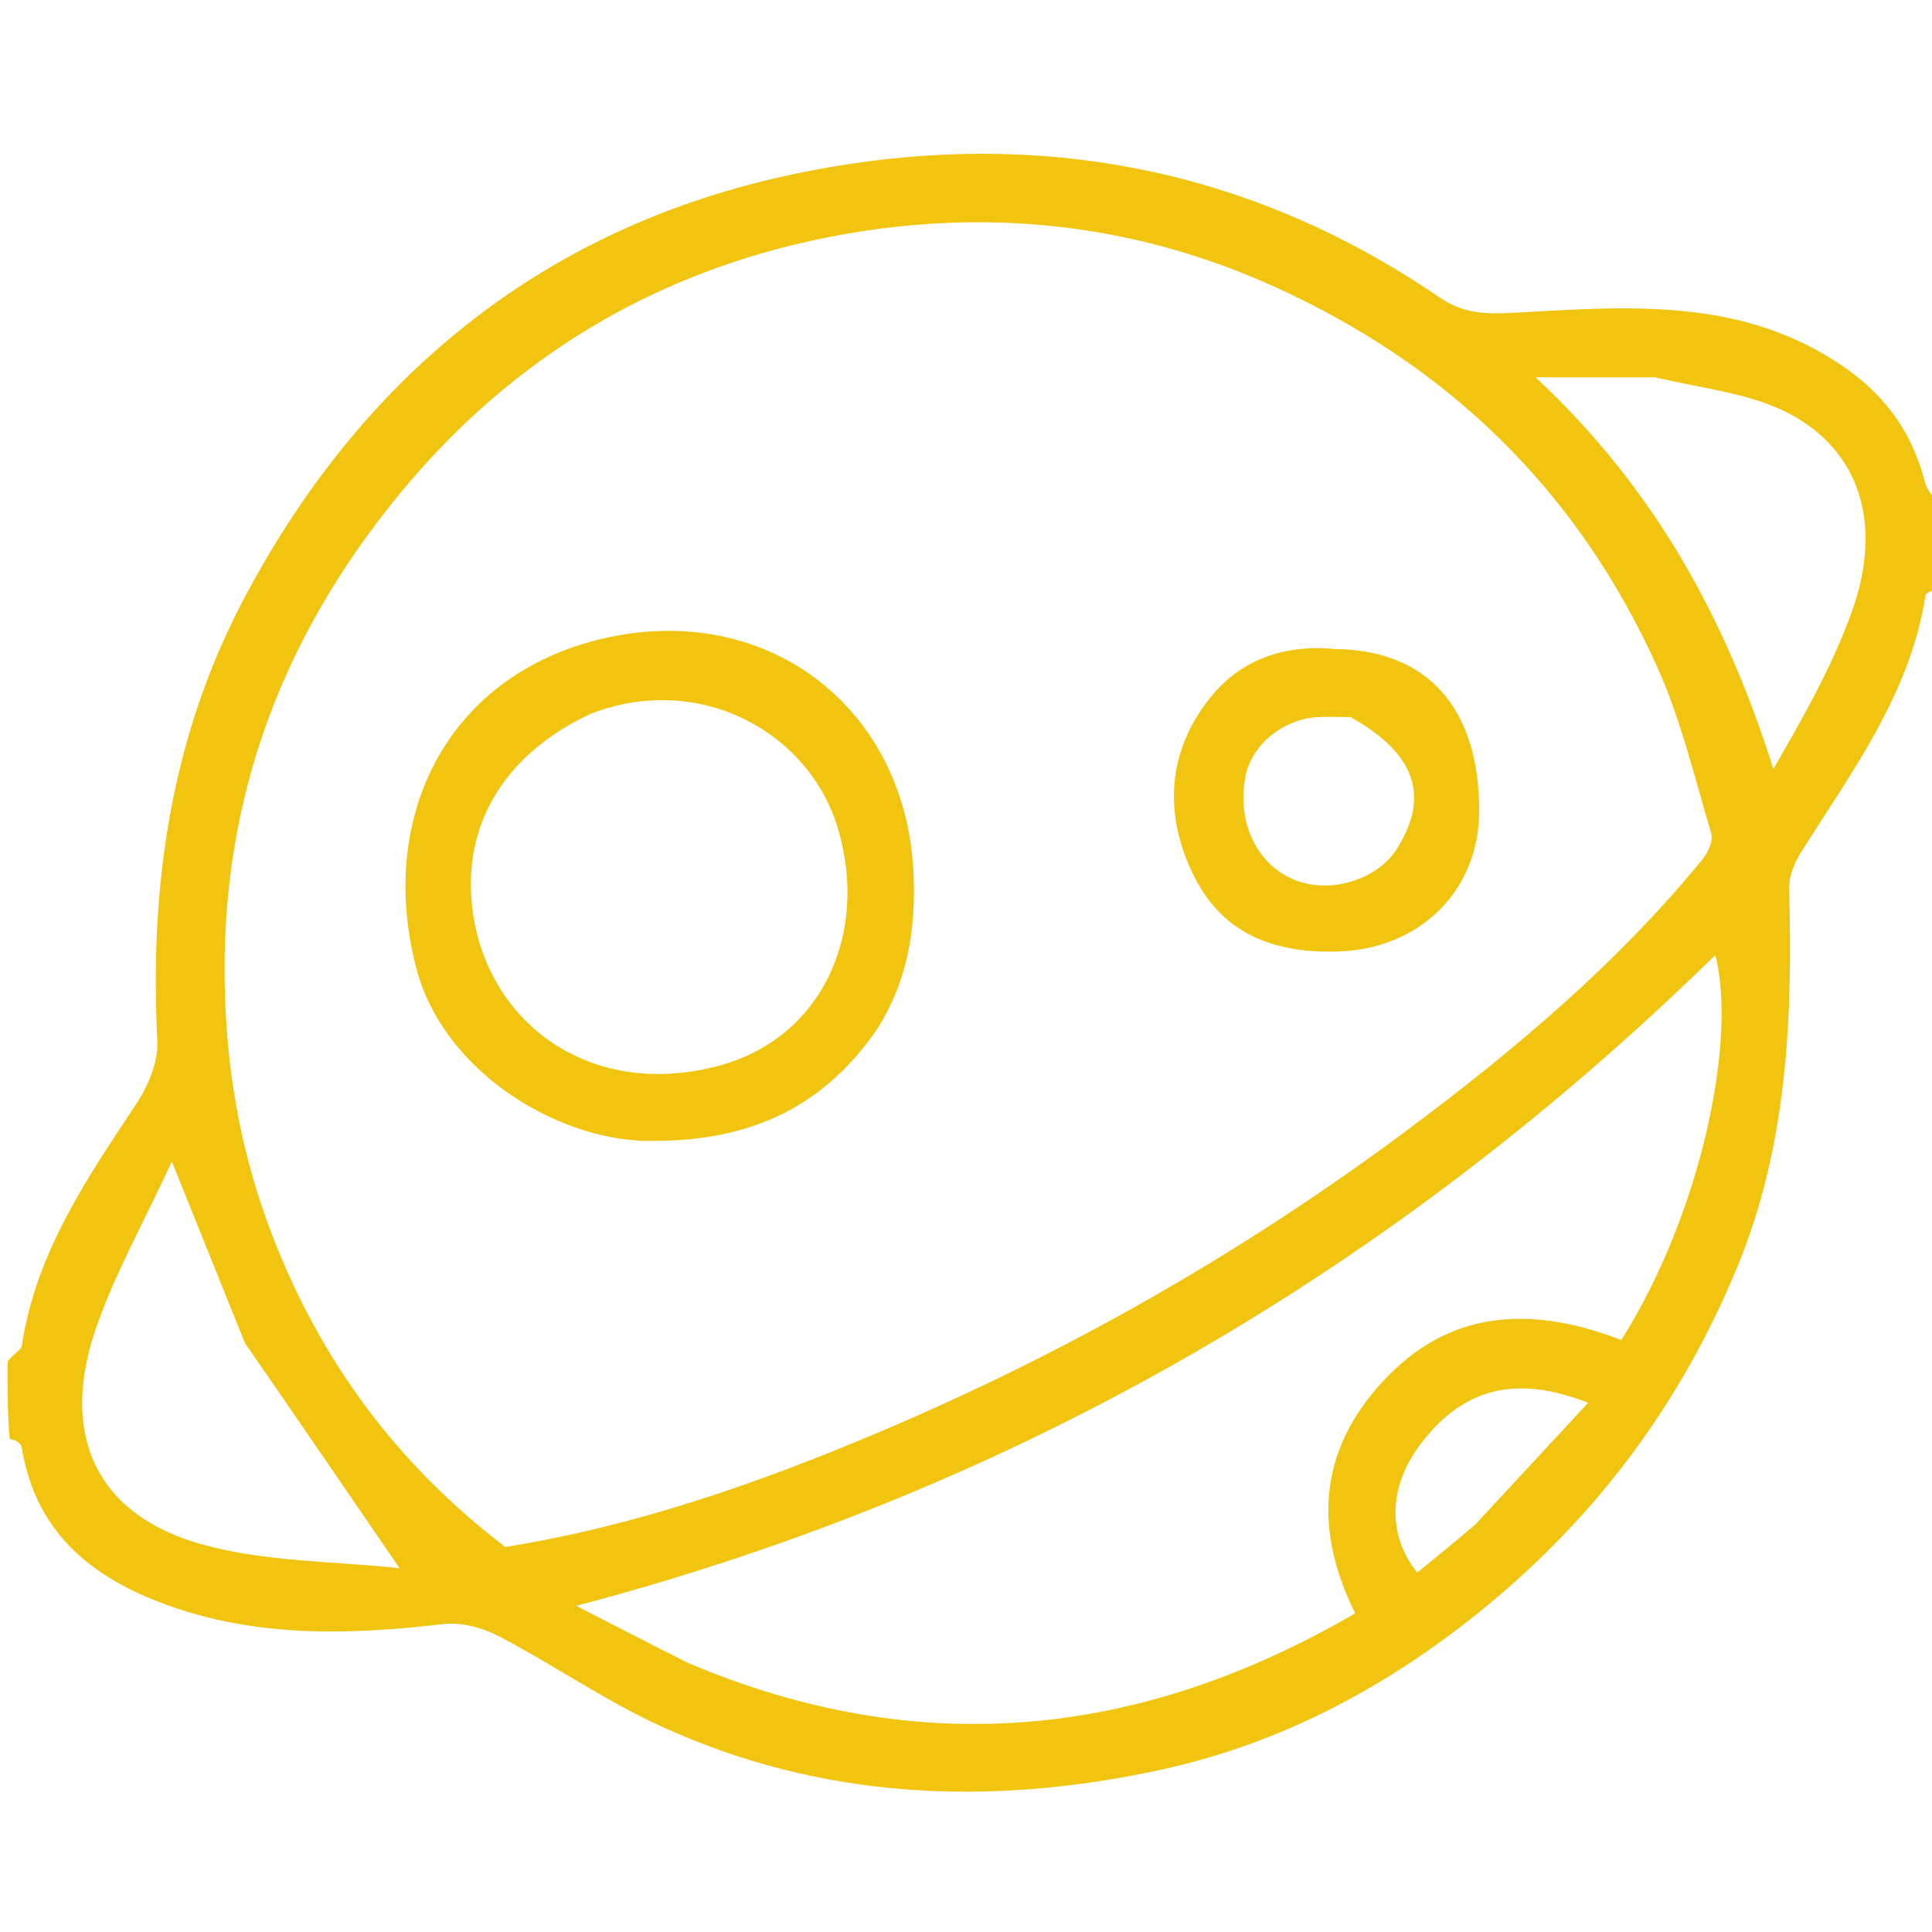 <svg version="1.1" id="Layer_1" xmlns="http://www.w3.org/2000/svg" xmlns:xlink="http://www.w3.org/1999/xlink" x="0px" y="0px"
	 width="100%" viewBox="0 0 256 256" enable-background="new 0 0 256 256" xml:space="preserve">
<path fill="none" opacity="1" stroke="none" 
	d="
M257,78 
	C257,137.615 257,197.229 257,256.922 
	C171.667,256.922 86.333,256.922 1,256.922 
	C1,235.233 1,213.585 1.294,191.129 
	C2.031,190.795 2.785,191.219 2.871,191.751 
	C4.777,203.555 12.758,209.512 23.258,213.061 
	C34.904,216.998 46.778,216.592 58.775,215.195 
	C61.166,214.917 63.997,215.7 66.179,216.845 
	C73.372,220.616 80.116,225.307 87.472,228.689 
	C108.823,238.507 131.223,239.408 153.84,234.496 
	C170.007,230.985 184.311,223.259 197.094,212.725 
	C211.823,200.586 222.771,185.778 230.118,168.09 
	C236.878,151.817 237.527,134.9 237.073,117.717 
	C237.032,116.132 237.756,114.332 238.628,112.95 
	C245.408,102.202 253.123,91.929 255.147,78.862 
	C255.205,78.488 256.358,78.284 257,78 
z"/>
<path fill="none" opacity="1" stroke="none" 
	d="
M1,180 
	C1,120.386 1,60.771 1,1.078 
	C86.333,1.078 171.667,1.078 257,1.078 
	C257,22.433 257,43.748 256.706,65.871 
	C255.94,65.707 255.291,64.781 255.026,63.756 
	C253.41,57.523 250.051,52.682 244.719,48.896 
	C231.165,39.271 215.752,40.603 200.581,41.444 
	C196.72,41.658 193.871,41.546 190.642,39.341 
	C164.143,21.246 134.632,16.561 103.96,23.334 
	C71.492,30.503 47.559,50.249 32.124,79.725 
	C22.612,97.892 19.805,117.54 20.85,137.91 
	C20.991,140.674 19.639,143.904 18.047,146.3 
	C11.431,156.255 4.731,166.094 2.895,178.307 
	C2.798,178.952 1.656,179.439 1,180 
z"/>
<path fill="#F1C40F" opacity="1" stroke="none" 
	d="
M1,180.458 
	C1.656,179.439 2.798,178.952 2.895,178.307 
	C4.731,166.094 11.431,156.255 18.047,146.3 
	C19.639,143.904 20.991,140.674 20.85,137.91 
	C19.805,117.54 22.612,97.892 32.124,79.725 
	C47.559,50.249 71.492,30.503 103.96,23.334 
	C134.632,16.561 164.143,21.246 190.642,39.341 
	C193.871,41.546 196.72,41.658 200.581,41.444 
	C215.752,40.603 231.165,39.271 244.719,48.896 
	C250.051,52.682 253.41,57.523 255.026,63.756 
	C255.291,64.781 255.94,65.707 256.706,66.339 
	C257,69.693 257,73.386 257,77.539 
	C256.358,78.284 255.205,78.488 255.147,78.862 
	C253.123,91.929 245.408,102.202 238.628,112.95 
	C237.756,114.332 237.032,116.132 237.073,117.717 
	C237.527,134.9 236.878,151.817 230.118,168.09 
	C222.771,185.778 211.823,200.586 197.094,212.725 
	C184.311,223.259 170.007,230.985 153.84,234.496 
	C131.223,239.408 108.823,238.507 87.472,228.689 
	C80.116,225.307 73.372,220.616 66.179,216.845 
	C63.997,215.7 61.166,214.917 58.775,215.195 
	C46.778,216.592 34.904,216.998 23.258,213.061 
	C12.758,209.512 4.777,203.555 2.871,191.751 
	C2.785,191.219 2.031,190.795 1.294,190.661 
	C1,187.639 1,184.277 1,180.458 
M66.958,204.985 
	C84.042,202.25 100.265,196.611 116.113,189.929 
	C141.208,179.347 164.778,165.932 186.592,149.653 
	C200.767,139.075 214.317,127.655 225.599,113.86 
	C226.33,112.966 227.034,111.388 226.747,110.427 
	C224.535,103.003 222.737,95.355 219.571,88.335 
	C209.083,65.077 191.951,48.37 168.594,37.866 
	C149.485,29.273 129.528,27.472 109.421,31.497 
	C86.847,36.016 67.825,47.353 52.967,65.428 
	C36.663,85.262 28.695,107.625 29.868,133.421 
	C30.343,143.87 32.294,153.806 36.002,163.486 
	C42.326,179.999 52.34,193.829 66.958,204.985 
M91.161,220.341 
	C121.752,233.335 151.064,230.366 179.572,213.772 
	C173.646,201.833 175.121,191.254 183.999,182.249 
	C192.92,173.201 203.69,173.274 214.835,177.559 
	C225.597,160.477 230.147,137.461 227.286,126.561 
	C184.692,168.179 134.923,197.364 76.352,212.782 
	C81.502,215.434 85.973,217.736 91.161,220.341 
M32.456,177.959 
	C29.43,170.446 26.405,162.933 22.773,153.912 
	C19.033,161.995 15.272,168.686 12.779,175.82 
	C7.804,190.054 12.7,200.741 26.815,204.654 
	C35.291,207.004 44.457,206.861 52.946,207.797 
	C45.964,197.593 39.449,188.071 32.456,177.959 
M219.294,49.999 
	C214.385,49.999 209.476,49.999 203.474,49.999 
	C219.293,64.738 228.745,82.109 234.978,101.889 
	C239.002,94.954 242.846,88.158 245.427,80.913 
	C249.522,69.422 246.448,59.645 236.928,54.728 
	C231.893,52.127 225.832,51.511 219.294,49.999 
M195.481,202.013 
	C200.362,196.748 205.243,191.483 210.441,185.875 
	C200.764,182.087 193.724,183.931 188.051,191.595 
	C184.219,196.771 183.619,203.178 187.792,208.382 
	C190.186,206.432 192.585,204.479 195.481,202.013 
z"/>
<path fill="none" opacity="1" stroke="none" 
	d="
M66.563,204.929 
	C52.34,193.829 42.326,179.999 36.002,163.486 
	C32.294,153.806 30.343,143.87 29.868,133.421 
	C28.695,107.625 36.663,85.262 52.967,65.428 
	C67.825,47.353 86.847,36.016 109.421,31.497 
	C129.528,27.472 149.485,29.273 168.594,37.866 
	C191.951,48.37 209.083,65.077 219.571,88.335 
	C222.737,95.355 224.535,103.003 226.747,110.427 
	C227.034,111.388 226.33,112.966 225.599,113.86 
	C214.317,127.655 200.767,139.075 186.592,149.653 
	C164.778,165.932 141.208,179.347 116.113,189.929 
	C100.265,196.611 84.042,202.25 66.563,204.929 
M116.565,135.939 
	C120.292,129.839 121.315,123.227 121.066,116.127 
	C120.297,94.152 102.195,79.888 80.693,84.438 
	C59.754,88.868 49.849,107.647 55.135,128.185 
	C58.68,141.962 73.765,151.033 85.772,151.178 
	C98.647,151.334 108.804,147.254 116.565,135.939 
M176.446,86.001 
	C169.907,85.343 164.241,87.545 160.282,92.543 
	C154.722,99.561 154.196,107.653 157.999,115.663 
	C161.808,123.685 168.689,126.359 177.35,126.078 
	C188.043,125.73 195.971,118.122 195.999,107.496 
	C196.035,93.952 189.236,86.115 176.446,86.001 
z"/>
<path fill="none" opacity="1" stroke="none" 
	d="
M90.803,220.189 
	C85.973,217.736 81.502,215.434 76.352,212.782 
	C134.923,197.364 184.692,168.179 227.286,126.561 
	C230.147,137.461 225.597,160.477 214.835,177.559 
	C203.69,173.274 192.92,173.201 183.999,182.249 
	C175.121,191.254 173.646,201.833 179.572,213.772 
	C151.064,230.366 121.752,233.335 90.803,220.189 
z"/>
<path fill="none" opacity="1" stroke="none" 
	d="
M32.694,178.254 
	C39.449,188.071 45.964,197.593 52.946,207.797 
	C44.457,206.861 35.291,207.004 26.815,204.654 
	C12.7,200.741 7.804,190.054 12.779,175.82 
	C15.272,168.686 19.033,161.995 22.773,153.912 
	C26.405,162.933 29.43,170.446 32.694,178.254 
z"/>
<path fill="none" opacity="1" stroke="none" 
	d="
M219.764,49.999 
	C225.832,51.511 231.893,52.127 236.928,54.728 
	C246.448,59.645 249.522,69.422 245.427,80.913 
	C242.846,88.158 239.002,94.954 234.978,101.889 
	C228.745,82.109 219.293,64.738 203.474,49.999 
	C209.476,49.999 214.385,49.999 219.764,49.999 
z"/>
<path fill="none" opacity="1" stroke="none" 
	d="
M195.232,202.269 
	C192.585,204.479 190.186,206.432 187.792,208.382 
	C183.619,203.178 184.219,196.771 188.051,191.595 
	C193.724,183.931 200.764,182.087 210.441,185.875 
	C205.243,191.483 200.362,196.748 195.232,202.269 
z"/>
<path fill="#F1C40F" opacity="1" stroke="none" 
	d="
M116.319,136.222 
	C108.804,147.254 98.647,151.334 85.772,151.178 
	C73.765,151.033 58.68,141.962 55.135,128.185 
	C49.849,107.647 59.754,88.868 80.693,84.438 
	C102.195,79.888 120.297,94.152 121.066,116.127 
	C121.315,123.227 120.292,129.839 116.319,136.222 
M78.297,94.57 
	C68.359,99.166 62.114,107.319 62.405,117.828 
	C62.855,134.031 76.96,146.069 95.194,141.232 
	C108.729,137.642 115.179,123.981 111.071,109.911 
	C107.316,97.054 92.792,88.991 78.297,94.57 
z"/>
<path fill="#F1C40F" opacity="1" stroke="none" 
	d="
M176.897,86.001 
	C189.236,86.115 196.035,93.952 195.999,107.496 
	C195.971,118.122 188.043,125.73 177.35,126.078 
	C168.689,126.359 161.808,123.685 157.999,115.663 
	C154.196,107.653 154.722,99.561 160.282,92.543 
	C164.241,87.545 169.907,85.343 176.897,86.001 
M178.947,95.014 
	C177.62,95.009 176.292,94.976 174.965,95.005 
	C170.236,95.108 165.88,98.56 165.038,102.847 
	C163.832,108.982 166.577,114.671 171.698,116.653 
	C176.369,118.46 182.526,116.544 185.091,112.484 
	C189.439,105.601 187.691,99.891 178.947,95.014 
z"/>
<path fill="none" opacity="1" stroke="none" 
	d="
M78.645,94.377 
	C92.792,88.991 107.316,97.054 111.071,109.911 
	C115.179,123.981 108.729,137.642 95.194,141.232 
	C76.96,146.069 62.855,134.031 62.405,117.828 
	C62.114,107.319 68.359,99.166 78.645,94.377 
z"/>
<path fill="none" opacity="1" stroke="none" 
	d="
M179.36,95.063 
	C187.691,99.891 189.439,105.601 185.091,112.484 
	C182.526,116.544 176.369,118.46 171.698,116.653 
	C166.577,114.671 163.832,108.982 165.038,102.847 
	C165.88,98.56 170.236,95.108 174.965,95.005 
	C176.292,94.976 177.62,95.009 179.36,95.063 
z"/>
</svg>